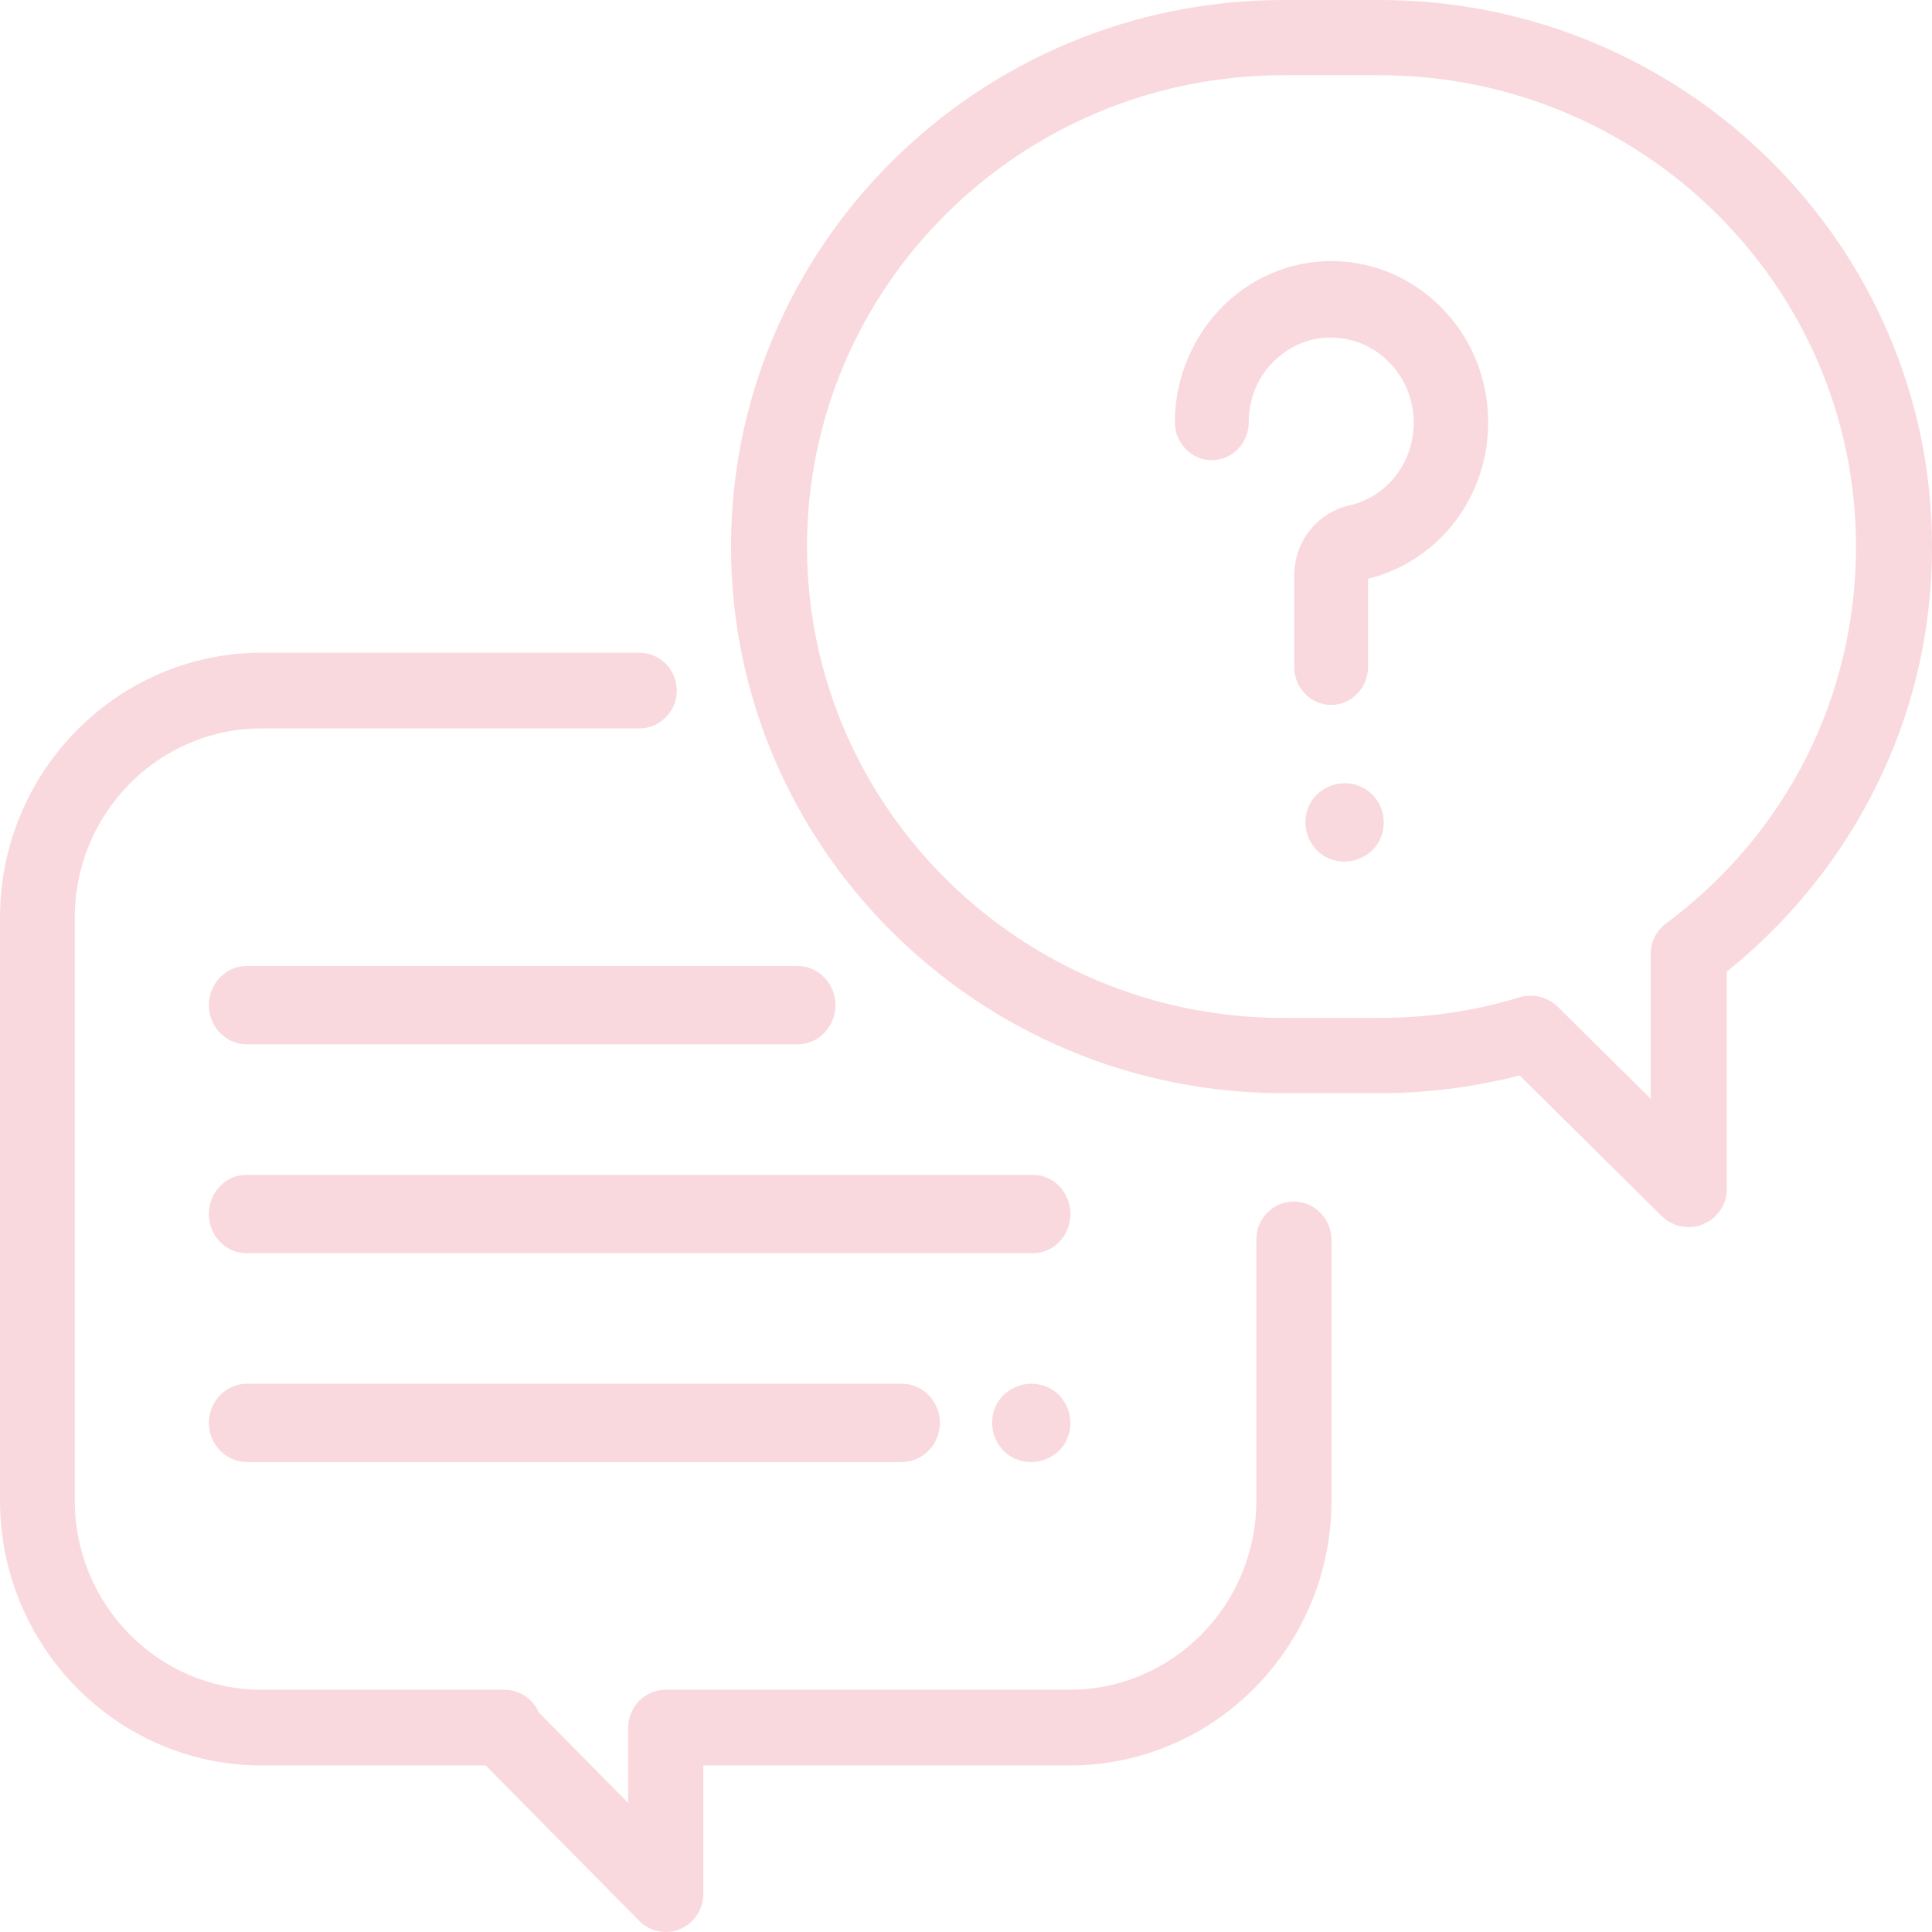 <svg width="74" height="74" viewBox="0 0 74 74" fill="none" xmlns="http://www.w3.org/2000/svg">
<path d="M49.553 46.021C48.766 46.021 48.121 46.673 48.121 47.47V57.473C48.121 61.475 44.913 64.722 40.96 64.722H25.493C24.705 64.722 24.061 65.374 24.061 66.172V69.056L20.638 65.592C20.423 65.084 19.907 64.722 19.32 64.722H10.025C6.072 64.722 2.864 61.475 2.864 57.473V35.148C2.864 31.147 6.072 27.899 10.025 27.899H24.49C25.278 27.899 25.922 27.247 25.922 26.45C25.922 25.652 25.278 25 24.49 25H10.025C4.497 25 0 29.552 0 35.148V57.473C0 63.069 4.497 67.621 10.025 67.621H18.604L24.49 73.58C24.762 73.855 25.135 74 25.507 74C25.693 74 25.88 73.971 26.051 73.884C26.581 73.667 26.939 73.13 26.939 72.55V67.621H40.975C46.503 67.621 51 63.069 51 57.473V47.47C50.986 46.673 50.341 46.021 49.553 46.021Z" fill="#D9112F" fill-opacity="0.16"/>
<path d="M52.849 0H49.166C37.491 0 28 9.394 28 20.935C28 32.476 37.491 41.871 49.151 41.871H52.834C54.654 41.871 56.459 41.64 58.206 41.193L63.65 46.582C63.927 46.856 64.305 47 64.683 47C64.873 47 65.062 46.971 65.237 46.885C65.775 46.669 66.139 46.136 66.139 45.559V37.217C68.439 35.373 70.361 33.038 71.7 30.43C73.228 27.477 74 24.278 74 20.921C74 9.394 64.509 0 52.849 0ZM63.81 35.373C63.446 35.646 63.228 36.064 63.228 36.525V42.087L59.661 38.557C59.385 38.283 59.006 38.139 58.628 38.139C58.482 38.139 58.337 38.153 58.206 38.197C56.473 38.73 54.668 38.989 52.834 38.989H49.151C39.092 38.989 30.911 30.892 30.911 20.935C30.911 10.979 39.092 2.882 49.151 2.882H52.834C62.908 2.882 71.089 10.979 71.089 20.935C71.089 26.67 68.439 31.929 63.81 35.373Z" fill="#D9112F" fill-opacity="0.16"/>
<path d="M56.984 15.735C56.786 12.693 54.395 10.233 51.424 10.015C49.74 9.898 48.141 10.48 46.91 11.659C45.707 12.824 45 14.468 45 16.171C45 16.972 45.637 17.627 46.415 17.627C47.193 17.627 47.83 16.972 47.83 16.171C47.83 15.254 48.184 14.41 48.834 13.799C49.485 13.173 50.334 12.867 51.211 12.94C52.768 13.057 54.027 14.337 54.14 15.953C54.253 17.569 53.221 19.009 51.678 19.359C50.433 19.65 49.57 20.756 49.57 22.051V25.544C49.57 26.345 50.207 27 50.985 27C51.763 27 52.4 26.345 52.4 25.544V22.168C55.272 21.455 57.196 18.762 56.984 15.735Z" fill="#D9112F" fill-opacity="0.16"/>
<path d="M52.565 30.435C52.28 30.15 51.905 30 51.5 30C51.095 30 50.72 30.165 50.435 30.435C50.15 30.72 50 31.095 50 31.5C50 31.89 50.165 32.28 50.435 32.565C50.72 32.85 51.095 33 51.5 33C51.905 33 52.28 32.835 52.565 32.565C52.85 32.28 53 31.905 53 31.5C53 31.095 52.835 30.705 52.565 30.435Z" fill="#D9112F" fill-opacity="0.16"/>
<path d="M39.571 45H9.429C8.643 45 8 45.675 8 46.5C8 47.325 8.643 48 9.429 48H39.571C40.357 48 41 47.325 41 46.5C41 45.675 40.357 45 39.571 45Z" fill="#D9112F" fill-opacity="0.16"/>
<path d="M40.565 53.435C40.28 53.15 39.905 53 39.5 53C39.095 53 38.72 53.165 38.435 53.435C38.15 53.72 38 54.095 38 54.5C38 54.905 38.165 55.28 38.435 55.565C38.72 55.85 39.095 56 39.5 56C39.905 56 40.28 55.835 40.565 55.565C40.85 55.28 41 54.905 41 54.5C41 54.11 40.835 53.72 40.565 53.435Z" fill="#D9112F" fill-opacity="0.16"/>
<path d="M34.539 53H9.461C8.657 53 8 53.675 8 54.5C8 55.325 8.657 56 9.461 56H34.539C35.343 56 36 55.325 36 54.5C36 53.675 35.343 53 34.539 53Z" fill="#D9112F" fill-opacity="0.16"/>
<path d="M30.554 37H9.446C8.651 37 8 37.675 8 38.5C8 39.325 8.651 40 9.446 40H30.554C31.349 40 32 39.325 32 38.5C32 37.675 31.349 37 30.554 37Z" fill="#D9112F" fill-opacity="0.16"/>
</svg>
